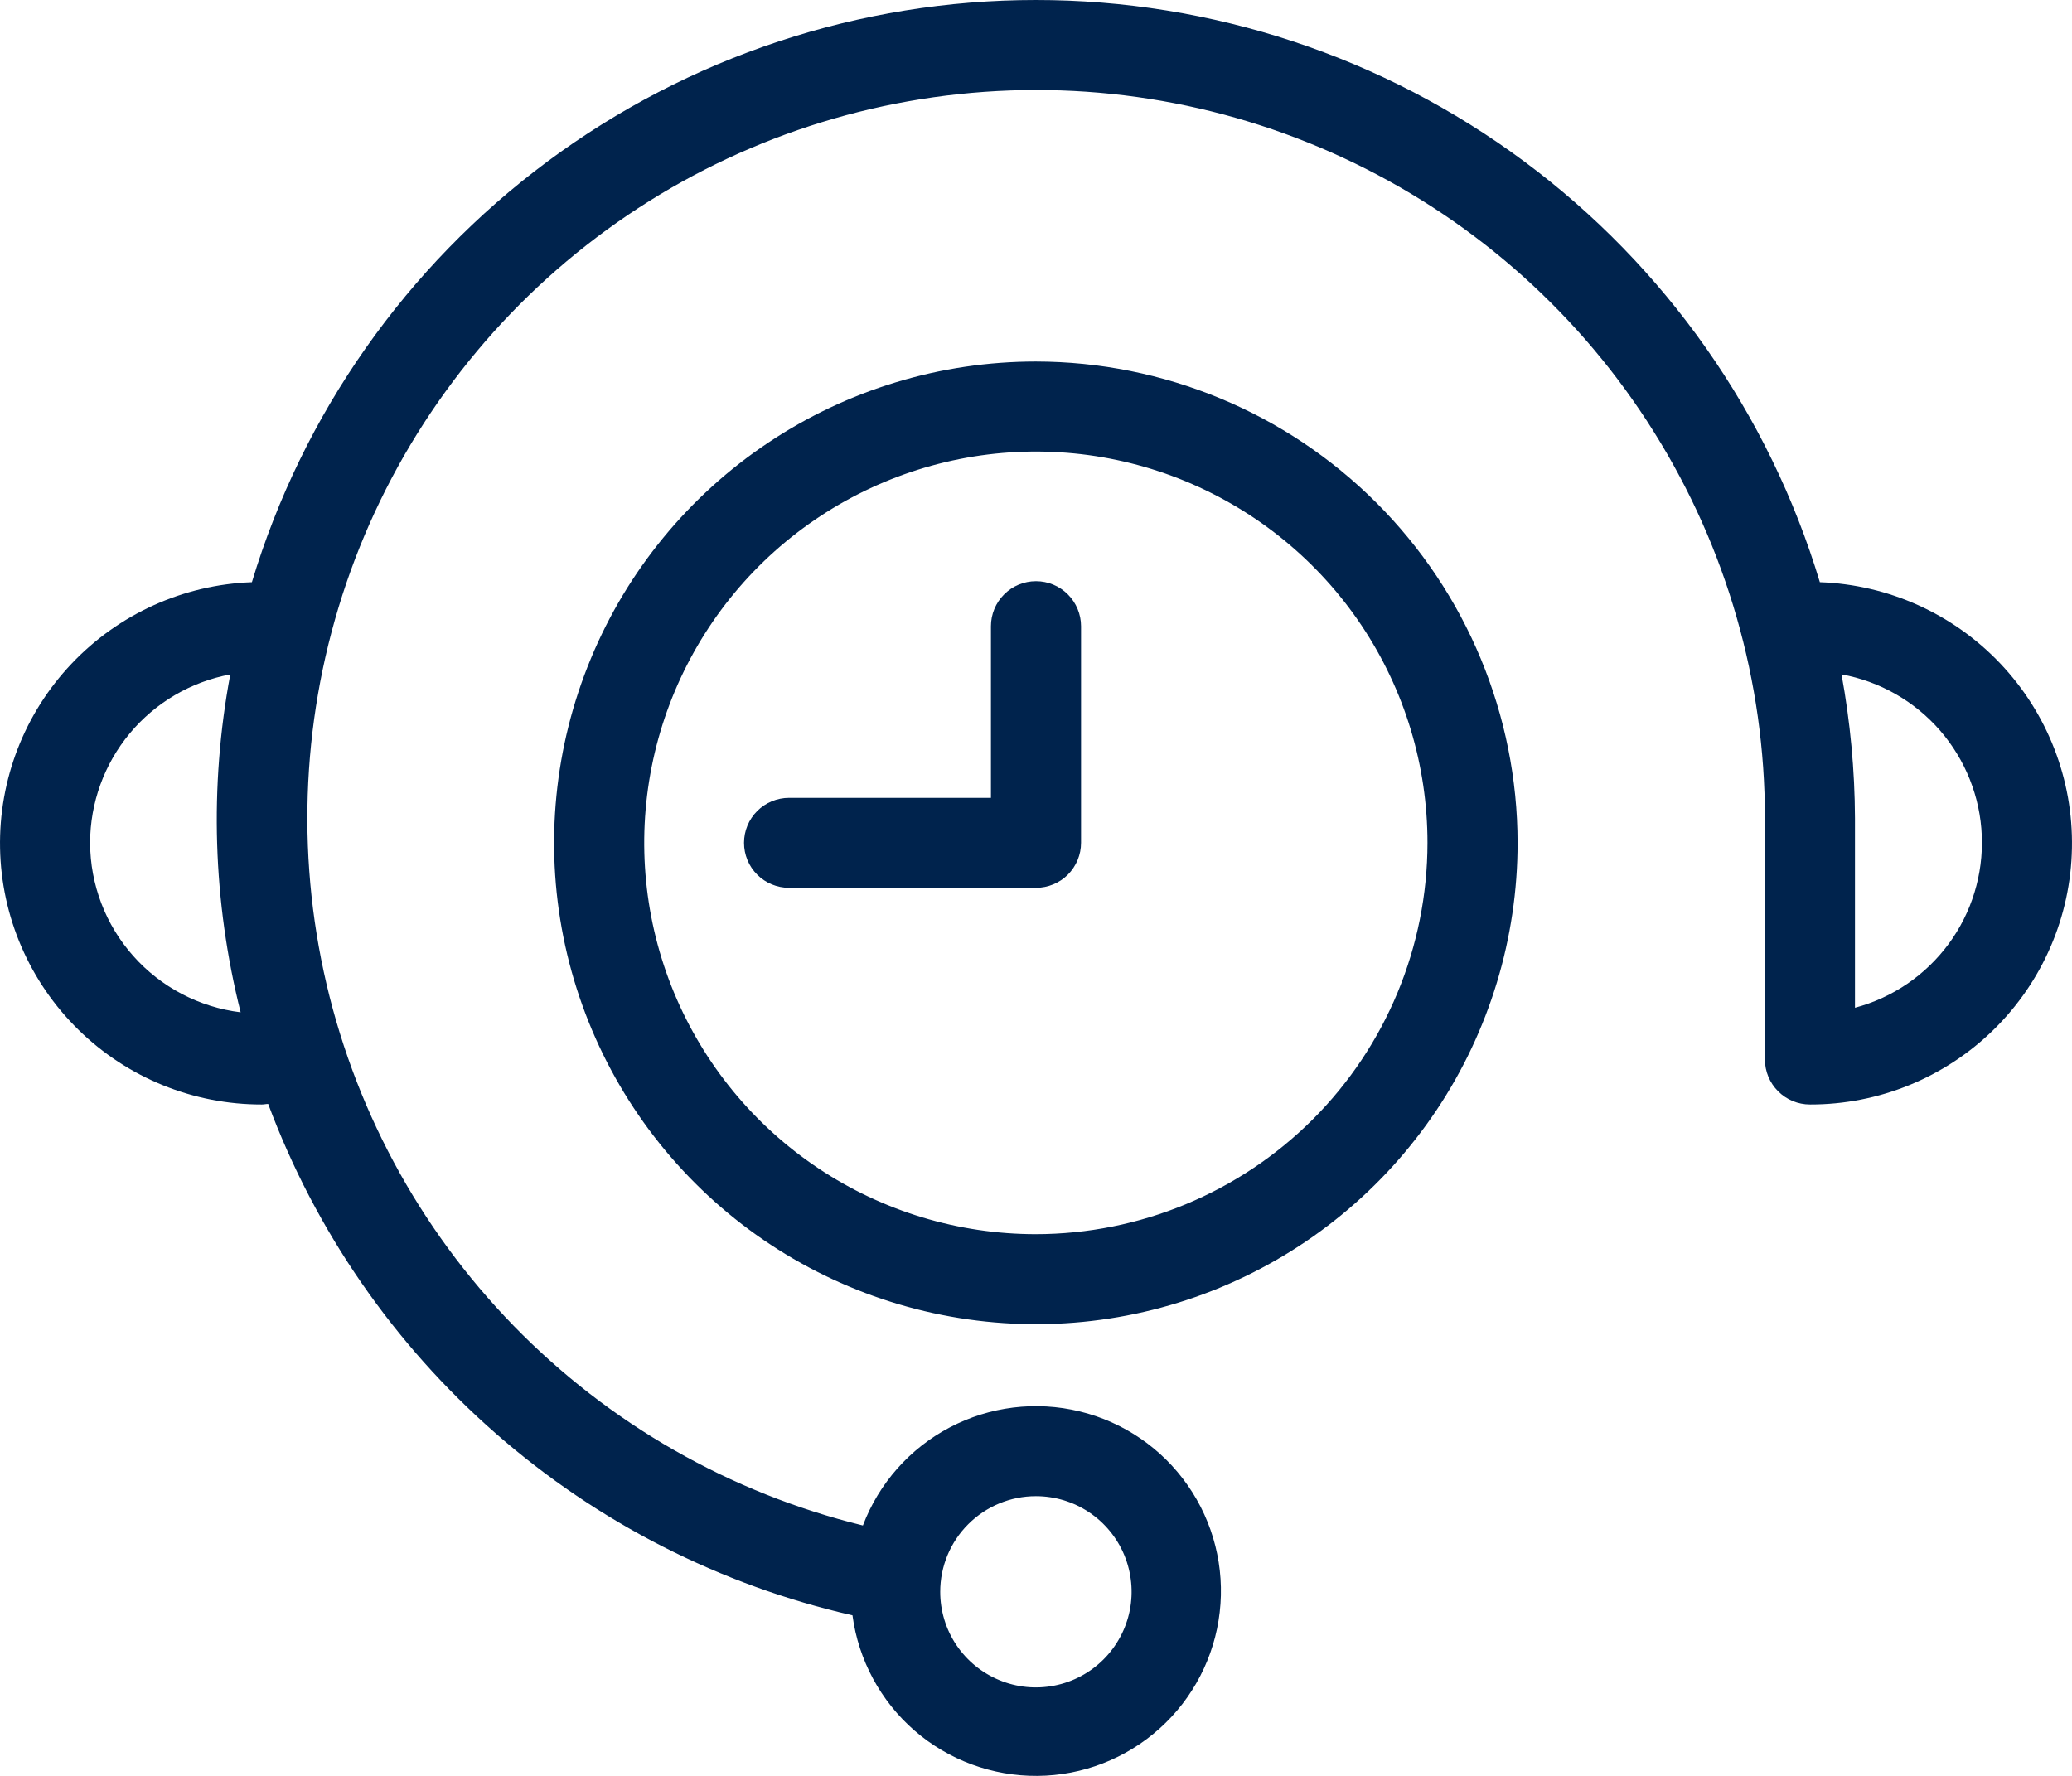<svg width="35" height="30" viewBox="0 0 35 30" fill="none" xmlns="http://www.w3.org/2000/svg">
<path d="M30.741 9.835C29.884 6.991 28.134 4.499 25.748 2.728C23.363 0.956 20.47 -4.09466e-05 17.498 1.31467e-09C14.526 4.09492e-05 11.633 0.957 9.248 2.728C6.863 4.5 5.112 6.992 4.255 9.835C3.098 9.877 2.004 10.372 1.208 11.213C0.412 12.053 -0.021 13.172 0.001 14.329C0.023 15.486 0.499 16.587 1.326 17.397C2.153 18.207 3.265 18.66 4.423 18.658C4.46 18.658 4.494 18.649 4.53 18.649C5.33 20.794 6.65 22.706 8.373 24.214C10.096 25.723 12.167 26.779 14.4 27.288C14.501 28.043 14.874 28.735 15.449 29.235C16.024 29.734 16.763 30.006 17.525 30C18.287 29.994 19.02 29.709 19.587 29.2C20.154 28.691 20.516 27.993 20.603 27.236C20.691 26.48 20.499 25.717 20.063 25.092C19.628 24.467 18.979 24.023 18.238 23.843C17.497 23.663 16.717 23.759 16.042 24.114C15.368 24.469 14.846 25.058 14.576 25.77C12.333 25.221 10.29 24.053 8.679 22.399C7.069 20.746 5.956 18.673 5.469 16.417C4.982 14.162 5.139 11.815 5.923 9.644C6.707 7.474 8.087 5.568 9.903 4.144C11.72 2.719 13.901 1.834 16.198 1.59C18.494 1.345 20.813 1.751 22.889 2.761C24.966 3.77 26.716 5.343 27.94 7.3C29.165 9.256 29.814 11.518 29.813 13.825V17.898C29.813 18.099 29.893 18.293 30.036 18.435C30.178 18.578 30.372 18.658 30.574 18.658L30.575 18.657L30.577 18.658C31.735 18.66 32.848 18.206 33.675 17.396C34.502 16.586 34.978 15.484 34.999 14.327C35.021 13.17 34.587 12.051 33.79 11.21C32.994 10.37 31.899 9.876 30.741 9.835ZM17.498 25.275C17.818 25.275 18.131 25.369 18.397 25.547C18.662 25.724 18.87 25.977 18.992 26.272C19.114 26.567 19.146 26.892 19.084 27.205C19.021 27.518 18.867 27.806 18.641 28.032C18.415 28.258 18.127 28.412 17.814 28.474C17.5 28.537 17.175 28.505 16.88 28.382C16.584 28.26 16.332 28.053 16.154 27.788C15.976 27.522 15.882 27.21 15.882 26.89C15.882 26.462 16.052 26.051 16.356 25.748C16.659 25.445 17.07 25.275 17.498 25.275ZM1.522 14.238C1.523 13.562 1.76 12.908 2.192 12.389C2.625 11.869 3.225 11.517 3.89 11.393C3.535 13.286 3.595 15.233 4.065 17.101C3.365 17.015 2.72 16.677 2.252 16.15C1.783 15.623 1.524 14.943 1.522 14.238ZM31.334 17.024V13.825C31.331 13.009 31.254 12.195 31.107 11.392C31.753 11.51 32.339 11.844 32.77 12.339C33.2 12.835 33.45 13.462 33.476 14.117C33.503 14.773 33.305 15.418 32.916 15.946C32.526 16.474 31.969 16.855 31.334 17.024Z" fill="#00234D"/>
<path d="M17.498 6.107C15.888 6.107 14.315 6.584 12.977 7.478C11.639 8.371 10.595 9.641 9.98 11.127C9.364 12.612 9.202 14.247 9.516 15.825C9.83 17.402 10.605 18.851 11.743 19.988C12.881 21.125 14.331 21.899 15.91 22.213C17.488 22.527 19.125 22.366 20.611 21.751C22.099 21.135 23.369 20.093 24.264 18.756C25.158 17.419 25.635 15.847 25.635 14.239C25.633 12.083 24.775 10.016 23.249 8.492C21.724 6.968 19.655 6.11 17.498 6.107ZM17.498 20.849C16.189 20.849 14.91 20.461 13.822 19.735C12.734 19.009 11.886 17.976 11.385 16.768C10.885 15.56 10.754 14.231 11.009 12.949C11.264 11.667 11.894 10.489 12.819 9.564C13.745 8.64 14.924 8.01 16.207 7.755C17.49 7.5 18.821 7.631 20.029 8.131C21.238 8.632 22.272 9.479 22.999 10.566C23.726 11.653 24.113 12.931 24.113 14.239C24.111 15.991 23.414 17.672 22.174 18.911C20.933 20.15 19.252 20.847 17.498 20.849Z" fill="#00234D"/>
<path d="M17.5 9.818C17.298 9.818 17.104 9.898 16.962 10.041C16.819 10.183 16.739 10.377 16.739 10.578V13.478H13.329C13.127 13.478 12.933 13.558 12.791 13.7C12.648 13.843 12.568 14.036 12.568 14.238C12.568 14.44 12.648 14.633 12.791 14.776C12.933 14.918 13.127 14.998 13.329 14.998H17.5C17.701 14.998 17.895 14.918 18.038 14.776C18.18 14.633 18.261 14.44 18.261 14.238V10.578C18.261 10.377 18.18 10.183 18.038 10.041C17.895 9.898 17.701 9.818 17.5 9.818Z" fill="#00234D"/>
</svg>
